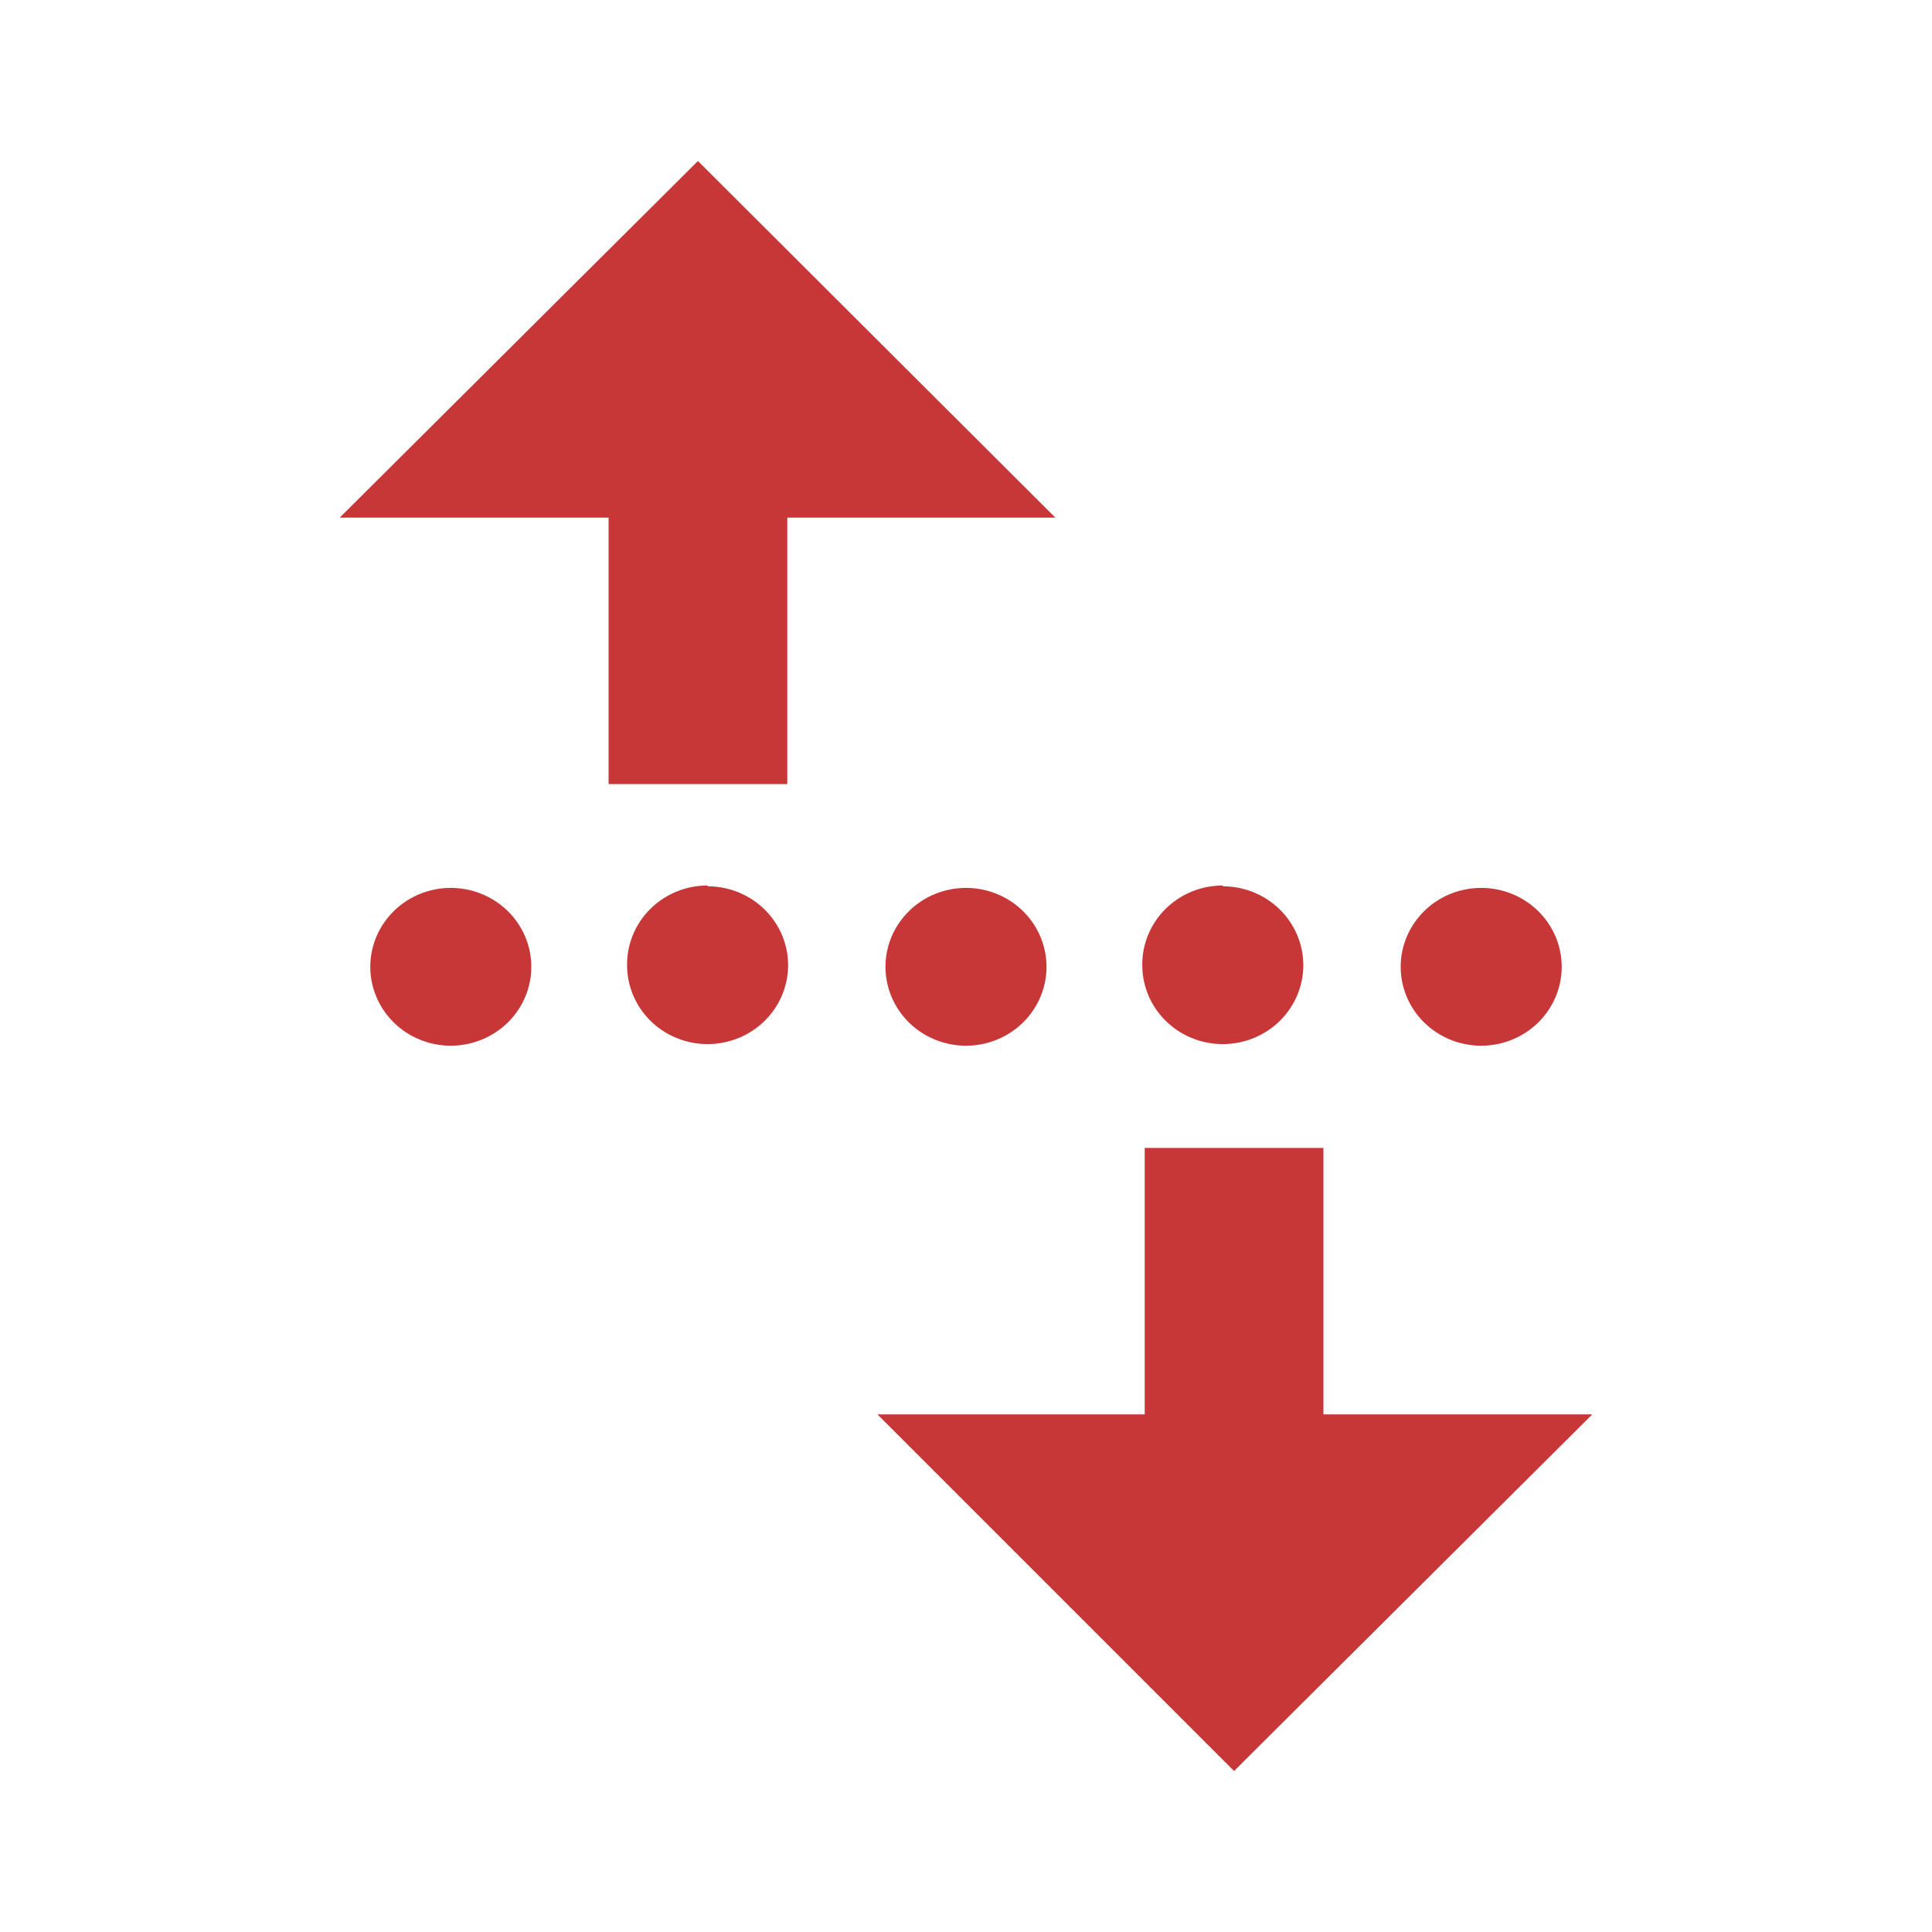 <?xml version="1.0" encoding="UTF-8" standalone="no"?>
<svg
   xmlns:dc="http://purl.org/dc/elements/1.1/"
   xmlns:cc="http://creativecommons.org/ns#"
   xmlns:rdf="http://www.w3.org/1999/02/22-rdf-syntax-ns#"
   xmlns:svg="http://www.w3.org/2000/svg"
   xmlns="http://www.w3.org/2000/svg"
   xmlns:sodipodi="http://sodipodi.sourceforge.net/DTD/sodipodi-0.dtd"
   xmlns:inkscape="http://www.inkscape.org/namespaces/inkscape"
   height="24"
   width="24"
   version="1.1"
   id="svg4"
   sodipodi:docname="network-wired-acquiring.svg"
   inkscape:version="0.92.4 (5da689c313, 2019-01-14)">
  <defs
     id="defs8" />
  <sodipodi:namedview
     pagecolor="#ffffff"
     bordercolor="#666666"
     borderopacity="1"
     objecttolerance="10"
     gridtolerance="10"
     guidetolerance="10"
     inkscape:pageopacity="0"
     inkscape:pageshadow="2"
     inkscape:window-width="1112"
     inkscape:window-height="480"
     id="namedview6"
     showgrid="false"
     inkscape:zoom="9.8333333"
     inkscape:cx="1.0677966"
     inkscape:cy="12"
     inkscape:window-x="0"
     inkscape:window-y="25"
     inkscape:window-maximized="0"
     inkscape:current-layer="svg4" />
  <path
     d="M 8.67,2 4.22,6.43 H 7.56 V 9.74 H 9.78 V 6.43 h 3.33 z m 0.12,9 a 1,0.98 0 0 0 -1,0.99 1,0.98 0 0 0 1,0.98 1,0.98 0 0 0 1,-0.98 1,0.98 0 0 0 -1,-0.98 z m 6.4,0 a 1,0.98 0 0 0 -1,0.99 1,0.98 0 0 0 1,0.98 1,0.98 0 0 0 1,-0.98 1,0.98 0 0 0 -1,-0.98 z M 5.6,11.03 a 1,0.98 0 0 0 -1,0.98 1,0.98 0 0 0 1,0.98 1,0.98 0 0 0 1,-0.98 1,0.98 0 0 0 -1,-0.98 z m 6.4,0 a 1,0.98 0 0 0 -1,0.98 1,0.98 0 0 0 1,0.98 1,0.98 0 0 0 1,-0.98 1,0.98 0 0 0 -1,-0.98 z m 6.4,0 a 1,0.98 0 0 0 -1,0.98 1,0.98 0 0 0 1,0.98 1,0.98 0 0 0 1,-0.98 1,0.98 0 0 0 -1,-0.98 z m -4.18,3.23 v 3.31 H 10.9 l 4.43,4.43 4.45,-4.43 h -3.34 v -3.31 z"
     id="path2"
     inkscape:connector-curvature="0"
     style="fill:#c83737" />
</svg>
